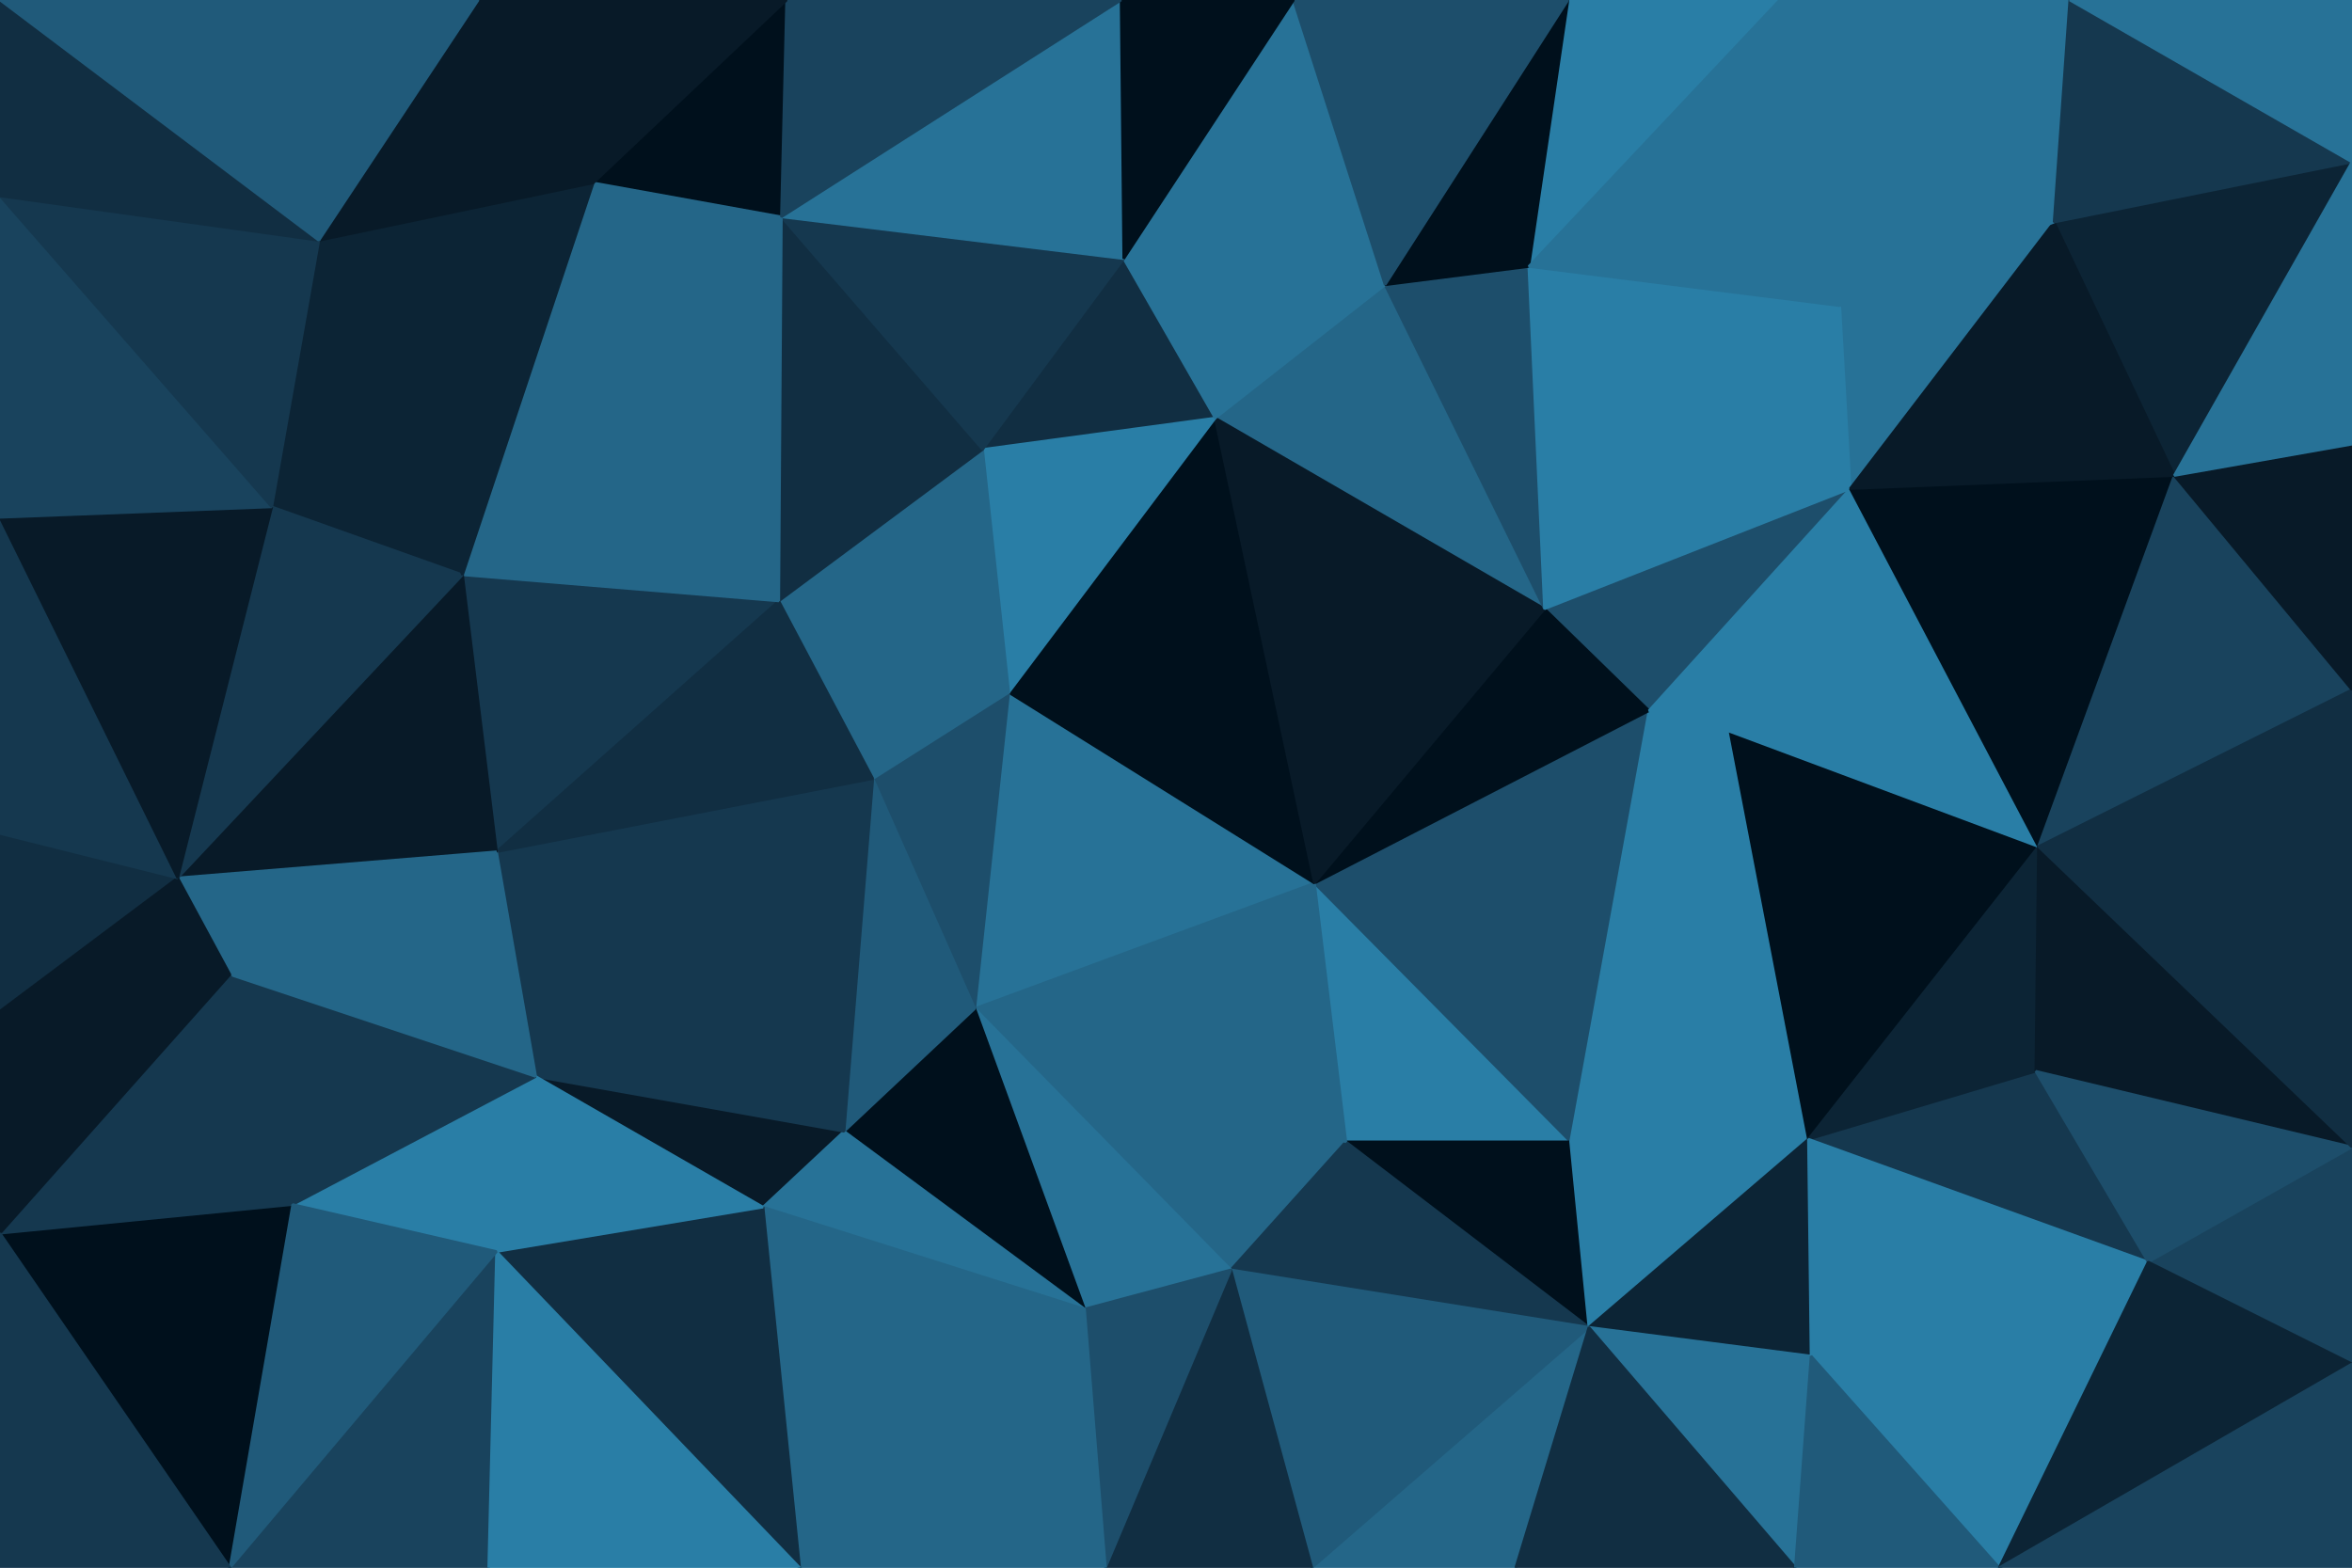 <svg id="visual" viewBox="0 0 900 600" width="900" height="600" xmlns="http://www.w3.org/2000/svg" xmlns:xlink="http://www.w3.org/1999/xlink" version="1.1"><g stroke-width="1" stroke-linejoin="bevel"><path d="M503 338L515 437L601 437Z" fill="#297ea6" stroke="#297ea6"></path><path d="M601 437L631 272L503 338Z" fill="#1d4e6b" stroke="#1d4e6b"></path><path d="M373 386L471 486L515 437Z" fill="#246688" stroke="#246688"></path><path d="M515 437L608 508L601 437Z" fill="#00101c" stroke="#00101c"></path><path d="M471 486L608 508L515 437Z" fill="#15384f" stroke="#15384f"></path><path d="M601 437L662 280L631 272Z" fill="#297ea6" stroke="#297ea6"></path><path d="M608 508L692 436L601 437Z" fill="#297ea6" stroke="#297ea6"></path><path d="M692 436L662 280L601 437Z" fill="#297ea6" stroke="#297ea6"></path><path d="M708 187L591 233L631 272Z" fill="#1d4e6b" stroke="#1d4e6b"></path><path d="M631 272L591 233L503 338Z" fill="#00101c" stroke="#00101c"></path><path d="M386 265L373 386L503 338Z" fill="#277297" stroke="#277297"></path><path d="M503 338L373 386L515 437Z" fill="#246688" stroke="#246688"></path><path d="M373 386L415 501L471 486Z" fill="#277297" stroke="#277297"></path><path d="M502 600L580 600L608 508Z" fill="#246688" stroke="#246688"></path><path d="M608 508L693 519L692 436Z" fill="#0c2435" stroke="#0c2435"></path><path d="M687 600L693 519L608 508Z" fill="#277297" stroke="#277297"></path><path d="M465 160L386 265L503 338Z" fill="#00101c" stroke="#00101c"></path><path d="M502 600L608 508L471 486Z" fill="#205a7a" stroke="#205a7a"></path><path d="M822 483L779 410L692 436Z" fill="#15384f" stroke="#15384f"></path><path d="M692 436L780 324L662 280Z" fill="#00101c" stroke="#00101c"></path><path d="M423 600L502 600L471 486Z" fill="#112e42" stroke="#112e42"></path><path d="M779 410L780 324L692 436Z" fill="#0c2435" stroke="#0c2435"></path><path d="M662 280L708 187L631 272Z" fill="#297ea6" stroke="#297ea6"></path><path d="M386 265L334 298L373 386Z" fill="#1d4e6b" stroke="#1d4e6b"></path><path d="M373 386L323 433L415 501Z" fill="#00101c" stroke="#00101c"></path><path d="M530 109L465 160L591 233Z" fill="#246688" stroke="#246688"></path><path d="M591 233L465 160L503 338Z" fill="#081a28" stroke="#081a28"></path><path d="M386 265L298 230L334 298Z" fill="#246688" stroke="#246688"></path><path d="M334 298L323 433L373 386Z" fill="#205a7a" stroke="#205a7a"></path><path d="M415 501L423 600L471 486Z" fill="#1d4e6b" stroke="#1d4e6b"></path><path d="M780 324L708 187L662 280Z" fill="#297ea6" stroke="#297ea6"></path><path d="M580 600L687 600L608 508Z" fill="#112e42" stroke="#112e42"></path><path d="M693 519L822 483L692 436Z" fill="#297ea6" stroke="#297ea6"></path><path d="M306 600L423 600L415 501Z" fill="#246688" stroke="#246688"></path><path d="M585 102L530 109L591 233Z" fill="#1d4e6b" stroke="#1d4e6b"></path><path d="M430 99L376 172L465 160Z" fill="#112e42" stroke="#112e42"></path><path d="M465 160L376 172L386 265Z" fill="#297ea6" stroke="#297ea6"></path><path d="M205 412L292 462L323 433Z" fill="#081a28" stroke="#081a28"></path><path d="M323 433L292 462L415 501Z" fill="#277297" stroke="#277297"></path><path d="M708 187L585 102L591 233Z" fill="#297ea6" stroke="#297ea6"></path><path d="M765 600L822 483L693 519Z" fill="#297ea6" stroke="#297ea6"></path><path d="M779 410L900 439L780 324Z" fill="#081a28" stroke="#081a28"></path><path d="M687 600L765 600L693 519Z" fill="#205a7a" stroke="#205a7a"></path><path d="M376 172L298 230L386 265Z" fill="#246688" stroke="#246688"></path><path d="M334 298L205 412L323 433Z" fill="#15384f" stroke="#15384f"></path><path d="M786 85L704 117L708 187Z" fill="#277297" stroke="#277297"></path><path d="M708 187L704 117L585 102Z" fill="#297ea6" stroke="#297ea6"></path><path d="M530 109L430 99L465 160Z" fill="#277297" stroke="#277297"></path><path d="M376 172L299 83L298 230Z" fill="#112e42" stroke="#112e42"></path><path d="M495 0L430 99L530 109Z" fill="#277297" stroke="#277297"></path><path d="M292 462L306 600L415 501Z" fill="#246688" stroke="#246688"></path><path d="M780 324L832 182L708 187Z" fill="#00101c" stroke="#00101c"></path><path d="M900 264L832 182L780 324Z" fill="#19435d" stroke="#19435d"></path><path d="M900 522L900 439L822 483Z" fill="#19435d" stroke="#19435d"></path><path d="M822 483L900 439L779 410Z" fill="#1d4e6b" stroke="#1d4e6b"></path><path d="M190 326L205 412L334 298Z" fill="#15384f" stroke="#15384f"></path><path d="M292 462L190 479L306 600Z" fill="#112e42" stroke="#112e42"></path><path d="M900 439L900 264L780 324Z" fill="#112e42" stroke="#112e42"></path><path d="M765 600L900 522L822 483Z" fill="#0c2435" stroke="#0c2435"></path><path d="M177 220L190 326L298 230Z" fill="#15384f" stroke="#15384f"></path><path d="M298 230L190 326L334 298Z" fill="#112e42" stroke="#112e42"></path><path d="M900 62L786 85L832 182Z" fill="#0c2435" stroke="#0c2435"></path><path d="M832 182L786 85L708 187Z" fill="#081a28" stroke="#081a28"></path><path d="M681 0L600 0L585 102Z" fill="#297ea6" stroke="#297ea6"></path><path d="M585 102L600 0L530 109Z" fill="#00101c" stroke="#00101c"></path><path d="M112 461L190 479L205 412Z" fill="#297ea6" stroke="#297ea6"></path><path d="M205 412L190 479L292 462Z" fill="#297ea6" stroke="#297ea6"></path><path d="M681 0L585 102L704 117Z" fill="#277297" stroke="#277297"></path><path d="M600 0L495 0L530 109Z" fill="#1d4e6b" stroke="#1d4e6b"></path><path d="M430 99L299 83L376 172Z" fill="#15384f" stroke="#15384f"></path><path d="M429 0L299 83L430 99Z" fill="#277297" stroke="#277297"></path><path d="M786 85L681 0L704 117Z" fill="#277297" stroke="#277297"></path><path d="M900 264L900 170L832 182Z" fill="#081a28" stroke="#081a28"></path><path d="M786 85L792 0L681 0Z" fill="#277297" stroke="#277297"></path><path d="M495 0L429 0L430 99Z" fill="#00101c" stroke="#00101c"></path><path d="M765 600L900 600L900 522Z" fill="#19435d" stroke="#19435d"></path><path d="M227 70L177 220L298 230Z" fill="#246688" stroke="#246688"></path><path d="M88 373L112 461L205 412Z" fill="#15384f" stroke="#15384f"></path><path d="M88 600L187 600L190 479Z" fill="#19435d" stroke="#19435d"></path><path d="M190 479L187 600L306 600Z" fill="#297ea6" stroke="#297ea6"></path><path d="M900 62L792 0L786 85Z" fill="#15384f" stroke="#15384f"></path><path d="M88 373L205 412L190 326Z" fill="#246688" stroke="#246688"></path><path d="M301 0L227 70L299 83Z" fill="#00101c" stroke="#00101c"></path><path d="M299 83L227 70L298 230Z" fill="#246688" stroke="#246688"></path><path d="M429 0L301 0L299 83Z" fill="#19435d" stroke="#19435d"></path><path d="M900 170L900 62L832 182Z" fill="#277297" stroke="#277297"></path><path d="M68 336L190 326L177 220Z" fill="#081a28" stroke="#081a28"></path><path d="M68 336L88 373L190 326Z" fill="#246688" stroke="#246688"></path><path d="M122 92L104 194L177 220Z" fill="#0c2435" stroke="#0c2435"></path><path d="M104 194L68 336L177 220Z" fill="#15384f" stroke="#15384f"></path><path d="M0 472L88 600L112 461Z" fill="#00101c" stroke="#00101c"></path><path d="M900 62L900 0L792 0Z" fill="#277297" stroke="#277297"></path><path d="M0 472L112 461L88 373Z" fill="#15384f" stroke="#15384f"></path><path d="M112 461L88 600L190 479Z" fill="#205a7a" stroke="#205a7a"></path><path d="M0 319L0 387L68 336Z" fill="#112e42" stroke="#112e42"></path><path d="M227 70L122 92L177 220Z" fill="#0c2435" stroke="#0c2435"></path><path d="M183 0L122 92L227 70Z" fill="#081a28" stroke="#081a28"></path><path d="M301 0L183 0L227 70Z" fill="#081a28" stroke="#081a28"></path><path d="M68 336L0 387L88 373Z" fill="#081a28" stroke="#081a28"></path><path d="M0 319L68 336L0 198Z" fill="#15384f" stroke="#15384f"></path><path d="M0 198L68 336L104 194Z" fill="#081a28" stroke="#081a28"></path><path d="M0 387L0 472L88 373Z" fill="#081a28" stroke="#081a28"></path><path d="M183 0L137 0L122 92Z" fill="#205a7a" stroke="#205a7a"></path><path d="M0 75L0 198L104 194Z" fill="#19435d" stroke="#19435d"></path><path d="M0 75L104 194L122 92Z" fill="#15384f" stroke="#15384f"></path><path d="M0 472L0 600L88 600Z" fill="#15384f" stroke="#15384f"></path><path d="M0 0L0 75L122 92Z" fill="#112e42" stroke="#112e42"></path><path d="M137 0L0 0L122 92Z" fill="#205a7a" stroke="#205a7a"></path></g></svg>